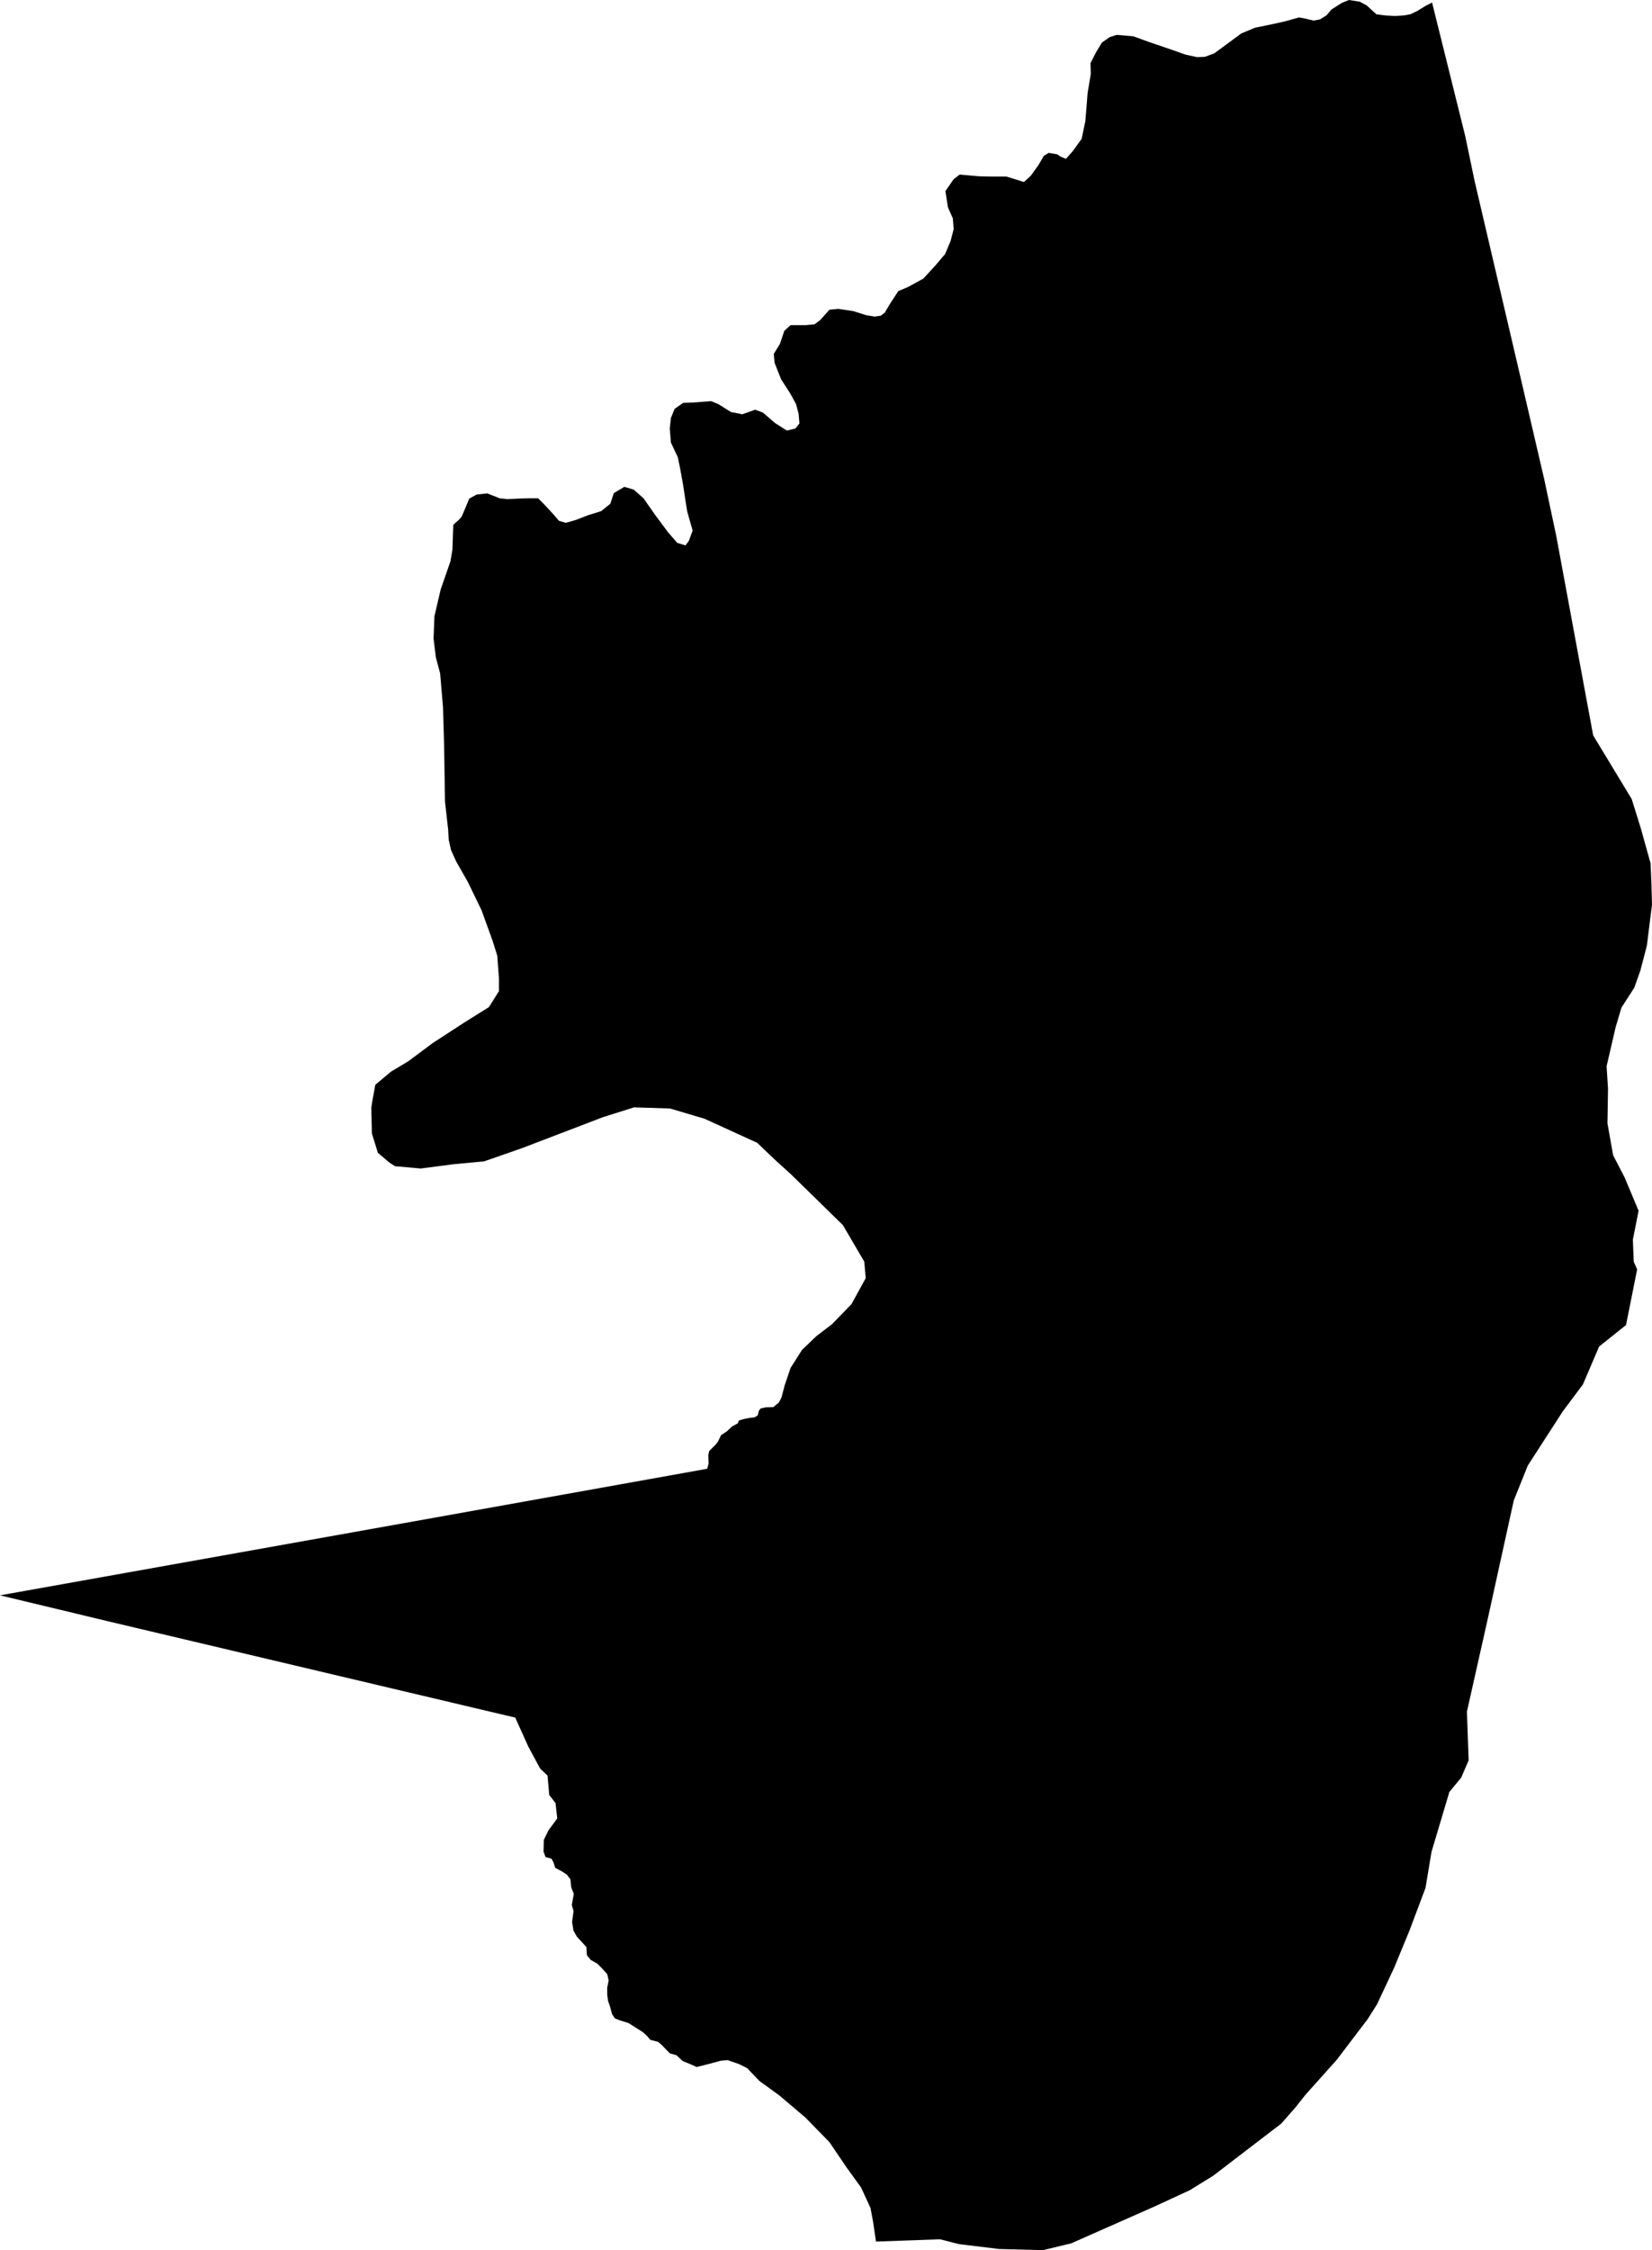 <?xml version="1.0" encoding="UTF-8" standalone="no"?>
<!-- Generator: Adobe Illustrator 16.0.0, SVG Export Plug-In . SVG Version: 6.00 Build 0)  -->

<svg
   xmlns:dc="http://purl.org/dc/elements/1.1/"
   xmlns:cc="http://creativecommons.org/ns#"
   xmlns:rdf="http://www.w3.org/1999/02/22-rdf-syntax-ns#"
   xmlns:svg="http://www.w3.org/2000/svg"
   xmlns="http://www.w3.org/2000/svg"
   xmlns:sodipodi="http://sodipodi.sourceforge.net/DTD/sodipodi-0.dtd"
   xmlns:inkscape="http://www.inkscape.org/namespaces/inkscape"
   version="1.1"
   id="SvgMunicipio"
   x="0px"
   y="0px"
   width="734.342px"
   height="999.944px"
   viewBox="64.808 117.987 734.342 999.944"
   enable-background="new 64.808 117.987 734.342 999.944"
   xml:space="preserve"
   inkscape:version="0.91 r13725"
   sodipodi:docname="MUN_ID0420.svg"><defs
     id="defs8" /><sodipodi:namedview
     pagecolor="#ffffff"
     bordercolor="#666666"
     borderopacity="1"
     objecttolerance="10"
     gridtolerance="10"
     guidetolerance="10"
     inkscape:pageopacity="0"
     inkscape:pageshadow="2"
     inkscape:window-width="682"
     inkscape:window-height="480"
     id="namedview6"
     showgrid="false"
     inkscape:zoom="0.23601322"
     inkscape:cx="367.17099"
     inkscape:cy="499.97198"
     inkscape:window-x="0"
     inkscape:window-y="0"
     inkscape:window-maximized="0"
     inkscape:current-layer="svg" /><g
     id="g3"><path
       id="MUN_0420"
       d="m 680.441,124.843 4.317,0.254 4.063,-0.254 2.92,-0.508 3.174,-1.523 3.683,-2.286 2.793,-1.396 14.728,59.291 4.189,20.06 19.425,83.033 11.554,49.642 5.332,25.138 16.378,88.492 17.14,28.313 4.063,13.076 4.316,15.489 0.381,9.142 0.254,9.141 -2.285,18.283 -2.92,11.172 -2.667,7.491 -5.713,8.887 -2.539,8.507 -4.063,17.521 0.635,10.03 -0.254,15.362 2.539,14.219 5.078,9.776 6.222,14.854 -2.54,12.823 0.381,9.775 1.524,3.429 -4.952,24.757 -11.935,9.522 -7.236,16.886 -9.015,12.062 -15.489,23.995 -6.221,15.489 -11.808,53.705 0,0 -9.014,40.119 0,0 0.762,21.71 -0.508,1.144 -2.793,6.475 0,0 -5.333,6.475 0,0.127 -7.871,26.408 0,0 -2.666,15.997 0,0 -7.11,18.917 0,0 -6.855,16.632 0,0 -7.618,16.251 0,0 -4.189,6.603 0,0 -13.712,18.028 0,0 -13.966,15.616 0,0 -4.316,5.459 0,0 -6.348,7.237 0,0 -30.344,23.233 0,0 -10.284,6.348 0,0 -15.362,7.11 0,0 -37.326,16.505 0,0 -12.569,3.047 0,0 -19.552,-0.508 0,0 -17.774,-2.158 0,0 -8.507,-2.158 0,0 -28.439,1.016 -1.27,-8.634 -1.143,-6.221 -4.189,-9.142 -6.349,-8.76 -7.744,-11.427 -10.665,-10.919 -11.681,-9.902 -8.76,-6.349 -5.459,-5.713 -3.556,-1.777 -5.078,-1.777 -3.047,0.254 -5.714,1.523 -5.078,1.27 -2.539,-1.143 -3.682,-1.523 -2.666,-2.539 -3.048,-0.889 -3.682,-3.81 -1.523,-1.27 -3.428,-0.889 -1.523,-1.777 -1.65,-1.523 -2.54,-1.65 -4.063,-2.539 -3.682,-1.143 -2.285,-0.889 -1.27,-1.904 -0.889,-3.302 -0.889,-2.539 -0.381,-2.793 0,-3.174 0.635,-3.174 -0.635,-2.794 -2.158,-2.412 -2.286,-2.285 -2.92,-1.65 -1.65,-2.031 -0.254,-3.682 -4.189,-4.571 -1.523,-2.666 -0.635,-3.809 0.635,-4.951 -0.762,-2.667 0.889,-4.951 -1.143,-2.92 -0.381,-3.555 -1.523,-2.031 -2.286,-1.523 -2.92,-1.524 -0.762,-2.412 -0.889,-1.65 -2.666,-0.762 -0.889,-2.412 0.127,-5.205 2.031,-4.19 3.936,-5.332 -0.762,-6.855 -2.793,-3.556 -0.762,-8.633 -3.301,-3.174 -5.205,-9.649 -5.841,-12.95 -180.919,-42.785 -48.118,-11.554 179.776,-32.121 134.578,-24.123 0.635,-2.285 -0.127,-3.809 0.381,-1.777 1.397,-1.396 1.396,-1.396 1.016,-1.27 1.523,-3.048 2.539,-1.65 2.285,-2.158 2.539,-1.396 0.508,-1.27 2.158,-0.635 2.54,-0.508 2.285,-0.254 1.396,-0.889 0.508,-2.031 0.762,-1.016 2.285,-0.508 3.428,-0.127 2.412,-2.032 1.144,-2.158 1.396,-5.332 2.666,-7.872 5.078,-7.998 6.349,-6.094 6.982,-5.333 8.633,-8.887 6.349,-11.554 0,-0.127 -0.635,-7.237 -9.522,-16.251 -23.233,-22.726 -6.603,-5.967 -8.252,-7.872 -23.361,-10.665 -15.362,-4.57 -15.997,-0.508 -13.711,4.316 -36.185,13.839 -16.759,5.841 -13.584,1.27 -14.601,1.904 -11.427,-1.016 -2.539,-1.65 -5.079,-4.317 -2.666,-8.633 -0.254,-11.427 0.508,-3.174 1.27,-6.982 6.983,-5.841 7.617,-4.57 10.919,-8.126 13.839,-9.014 11.173,-6.983 4.443,-7.109 0,-5.459 -0.762,-10.284 -2.158,-6.856 -4.825,-13.33 -6.094,-12.569 -5.205,-9.142 -2.286,-5.078 -1.016,-4.57 -0.254,-4.571 -1.396,-12.314 -0.381,-24.631 -0.508,-17.394 -1.27,-14.981 -1.904,-7.109 -1.016,-8.38 0.381,-9.903 2.793,-11.935 4.316,-12.442 0.89,-5.206 0.381,-11.045 2.539,-2.286 1.143,-1.27 0.889,-2.031 2.539,-6.094 3.301,-1.777 4.698,-0.508 5.459,2.158 3.428,0.381 5.586,-0.254 3.556,-0.127 4.57,0 2.666,2.666 4.443,4.825 2.158,2.539 3.047,0.889 4.444,-1.27 5.586,-2.158 5.713,-1.777 4.063,-3.301 1.523,-4.697 4.697,-2.793 4.189,1.27 4.317,3.809 5.332,7.618 5.586,7.491 4.063,4.698 3.682,1.143 1.523,-2.032 1.65,-4.57 -2.412,-8.506 -0.889,-5.586 -0.889,-5.967 -1.396,-7.745 -1.016,-4.824 -3.048,-6.475 -0.508,-6.221 0.508,-4.697 1.651,-4.063 3.809,-2.666 4.189,-0.127 8.253,-0.635 3.301,1.396 5.459,3.428 5.078,1.016 5.714,-2.031 3.428,1.27 5.459,4.698 5.206,3.301 3.682,-0.889 0.635,-0.635 1.27,-1.65 -0.381,-4.317 -1.143,-4.316 -2.666,-4.825 -3.936,-6.094 -2.921,-7.364 -0.381,-3.936 2.793,-4.571 1.905,-5.713 2.793,-2.54 6.729,0 3.936,-0.381 2.54,-1.904 4.063,-4.57 3.936,-0.381 6.729,1.016 5.586,1.777 3.809,0.635 2.793,-0.381 1.777,-1.396 2.159,-3.682 3.809,-5.84 4.443,-1.904 6.729,-3.682 5.46,-5.967 4.189,-4.952 2.412,-5.713 1.396,-5.333 -0.381,-4.825 -2.158,-4.824 -1.143,-7.237 3.682,-5.333 2.667,-2.031 8.633,0.762 5.078,0.127 7.11,0 7.744,2.412 3.048,-2.793 3.301,-4.571 2.539,-4.316 2.158,-1.27 3.682,0.635 1.523,1.016 2.412,1.016 3.048,-3.428 3.936,-5.459 1.65,-7.872 1.016,-12.569 1.396,-8.379 -0.127,-4.824 2.539,-4.952 2.54,-4.19 3.428,-2.412 3.174,-1.016 7.363,0.635 6.983,2.539 10.792,3.682 5.332,1.904 5.205,1.143 3.428,-0.127 4.19,-1.523 3.809,-2.793 8.252,-6.094 6.095,-2.539 6.855,-1.396 6.349,-1.397 6.348,-1.777 2.793,0.508 3.682,0.889 2.794,-0.508 2.92,-1.777 2.285,-2.666 4.57,-2.92 3.174,-1.27 4.825,0.762 3.047,1.65 4.316,3.936 3.815,0.496 z"
       inkscape:connector-curvature="0"
       class="DEP_04 ZON_02" /></g></svg>